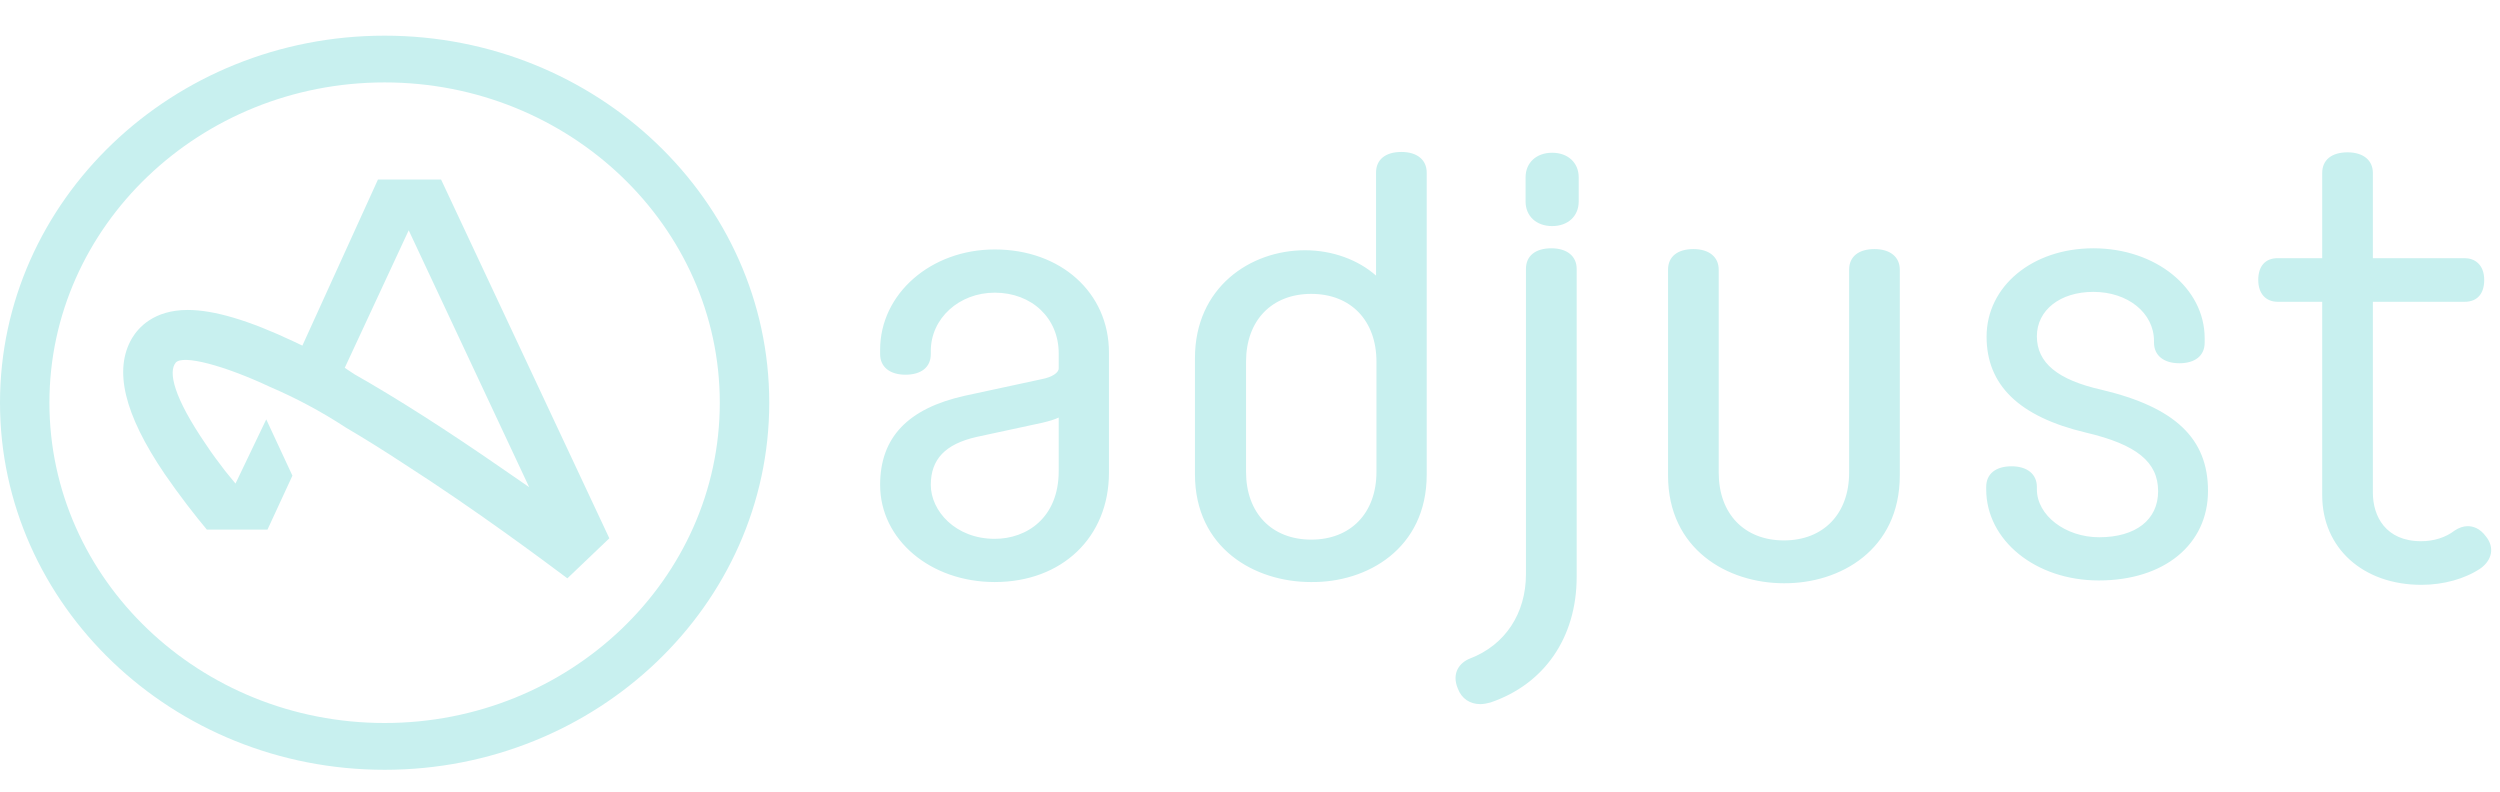 <svg width="60" height="19" viewBox="0 0 60 19" fill="none" xmlns="http://www.w3.org/2000/svg">
<path d="M25.409 11.305C25.409 12.428 24.642 12.932 23.874 12.932C22.927 12.932 22.339 12.257 22.339 11.638C22.339 11.02 22.688 10.658 23.435 10.487L25.02 10.145C25.18 10.107 25.309 10.069 25.409 10.021V11.305ZM26.615 11.343V8.461C26.615 7.024 25.459 5.987 23.874 5.987C22.339 5.987 21.123 7.053 21.123 8.394V8.499C21.123 8.803 21.352 8.993 21.731 8.993C22.11 8.993 22.339 8.813 22.339 8.499V8.423C22.339 7.643 23.017 7.024 23.874 7.024C24.761 7.024 25.409 7.633 25.409 8.48V8.841C25.409 8.946 25.25 9.051 25.01 9.098L23.156 9.498C21.791 9.802 21.123 10.497 21.123 11.638C21.123 12.951 22.329 13.969 23.874 13.969C25.489 13.969 26.615 12.894 26.615 11.343ZM33.035 11.324C33.035 12.314 32.417 12.951 31.47 12.951C30.523 12.951 29.905 12.314 29.905 11.324V8.68C29.905 7.69 30.523 7.053 31.47 7.053C32.417 7.053 33.035 7.69 33.035 8.68V11.324ZM34.241 11.391V4.142C34.241 3.837 34.012 3.647 33.633 3.647C33.254 3.647 33.025 3.828 33.025 4.142V6.615C32.596 6.235 31.978 6.006 31.32 6.006C30.004 6.006 28.679 6.9 28.679 8.594V11.381C28.679 13.16 30.114 13.969 31.46 13.969C32.806 13.988 34.241 13.17 34.241 11.391ZM36.623 13.779C36.623 14.721 36.125 15.482 35.278 15.805C35.038 15.9 34.829 16.148 34.989 16.528C35.078 16.766 35.278 16.899 35.527 16.899C35.607 16.899 35.696 16.88 35.766 16.861C37.062 16.424 37.84 15.301 37.84 13.845V6.453C37.84 6.149 37.61 5.959 37.232 5.959C36.853 5.959 36.623 6.139 36.623 6.453V13.779ZM37.889 4.836V4.256C37.889 3.904 37.63 3.666 37.252 3.666C36.873 3.666 36.614 3.904 36.614 4.256V4.836C36.614 5.188 36.873 5.426 37.252 5.426C37.63 5.426 37.889 5.188 37.889 4.836ZM45.595 11.41V6.472C45.595 6.168 45.366 5.978 44.987 5.978C44.608 5.978 44.379 6.158 44.379 6.472V11.343C44.379 12.333 43.761 12.97 42.814 12.97C41.867 12.97 41.249 12.333 41.249 11.343V6.472C41.249 6.168 41.02 5.978 40.641 5.978C40.262 5.978 40.033 6.158 40.033 6.472V11.41C40.033 13.189 41.468 13.998 42.814 13.998C44.16 14.007 45.595 13.198 45.595 11.41ZM48.885 8.071C48.885 7.443 49.443 7.005 50.24 7.005C51.068 7.005 51.696 7.509 51.696 8.185V8.223C51.696 8.527 51.925 8.718 52.304 8.718C52.683 8.718 52.912 8.537 52.912 8.223V8.118C52.912 6.91 51.736 5.959 50.24 5.959C48.775 5.959 47.678 6.872 47.678 8.08C47.678 9.241 48.456 10.002 50.061 10.382C51.277 10.668 51.795 11.086 51.795 11.79C51.795 12.475 51.257 12.894 50.38 12.894C49.572 12.894 48.885 12.371 48.885 11.743V11.686C48.885 11.381 48.655 11.191 48.277 11.191C47.898 11.191 47.669 11.372 47.669 11.686V11.743C47.669 12.97 48.855 13.931 50.37 13.931C51.945 13.931 52.992 13.065 52.992 11.781C52.992 10.525 52.204 9.774 50.44 9.355C49.383 9.117 48.885 8.708 48.885 8.071ZM56.949 11.829V7.243H59.152C59.451 7.243 59.621 7.053 59.621 6.72C59.621 6.339 59.382 6.196 59.152 6.196H56.949V4.151C56.949 3.847 56.72 3.656 56.341 3.656C55.962 3.656 55.733 3.837 55.733 4.151V6.196H54.666C54.367 6.196 54.198 6.387 54.198 6.72C54.198 7.043 54.377 7.243 54.666 7.243H55.733V11.886C55.733 13.151 56.71 14.036 58.115 14.036C58.644 14.036 59.162 13.893 59.541 13.636C59.81 13.436 59.87 13.141 59.67 12.884C59.511 12.666 59.342 12.628 59.222 12.628C59.122 12.628 59.013 12.666 58.913 12.732C58.694 12.903 58.405 12.989 58.105 12.989C57.258 12.989 56.949 12.39 56.949 11.829Z" fill="#C8F0EF"/>
<path d="M12.7 11.692L12.052 11.245C10.746 10.341 9.56 9.58 8.503 8.98L8.274 8.828L9.809 5.527L12.7 11.692ZM13.617 13.88L14.624 12.919L10.586 4.309H9.071L7.257 8.295L7.058 8.2C5.971 7.686 5.134 7.439 4.506 7.439C3.688 7.439 3.319 7.867 3.17 8.114C2.721 8.876 2.981 9.941 3.947 11.368C4.306 11.891 4.685 12.377 4.964 12.71H6.42L7.018 11.416L6.39 10.065L5.652 11.606L5.403 11.302C5.243 11.092 5.084 10.883 4.954 10.683C4.157 9.522 4.037 8.923 4.217 8.704C4.386 8.505 5.383 8.771 6.479 9.285C7.078 9.542 7.696 9.865 8.304 10.264C8.742 10.521 9.201 10.807 9.679 11.121C11.444 12.253 13.029 13.442 13.617 13.88ZM17.275 9.665C17.275 13.899 13.667 17.352 9.231 17.352C4.795 17.352 1.186 13.908 1.186 9.665C1.186 5.432 4.795 1.978 9.231 1.978C13.667 1.978 17.275 5.432 17.275 9.665ZM18.462 9.665C18.462 4.804 14.315 0.856 9.231 0.856C4.137 0.856 0 4.813 0 9.665C0 14.517 4.137 18.475 9.231 18.475C14.315 18.475 18.462 14.527 18.462 9.665Z" fill="#C8F0EF"/>
</svg>
